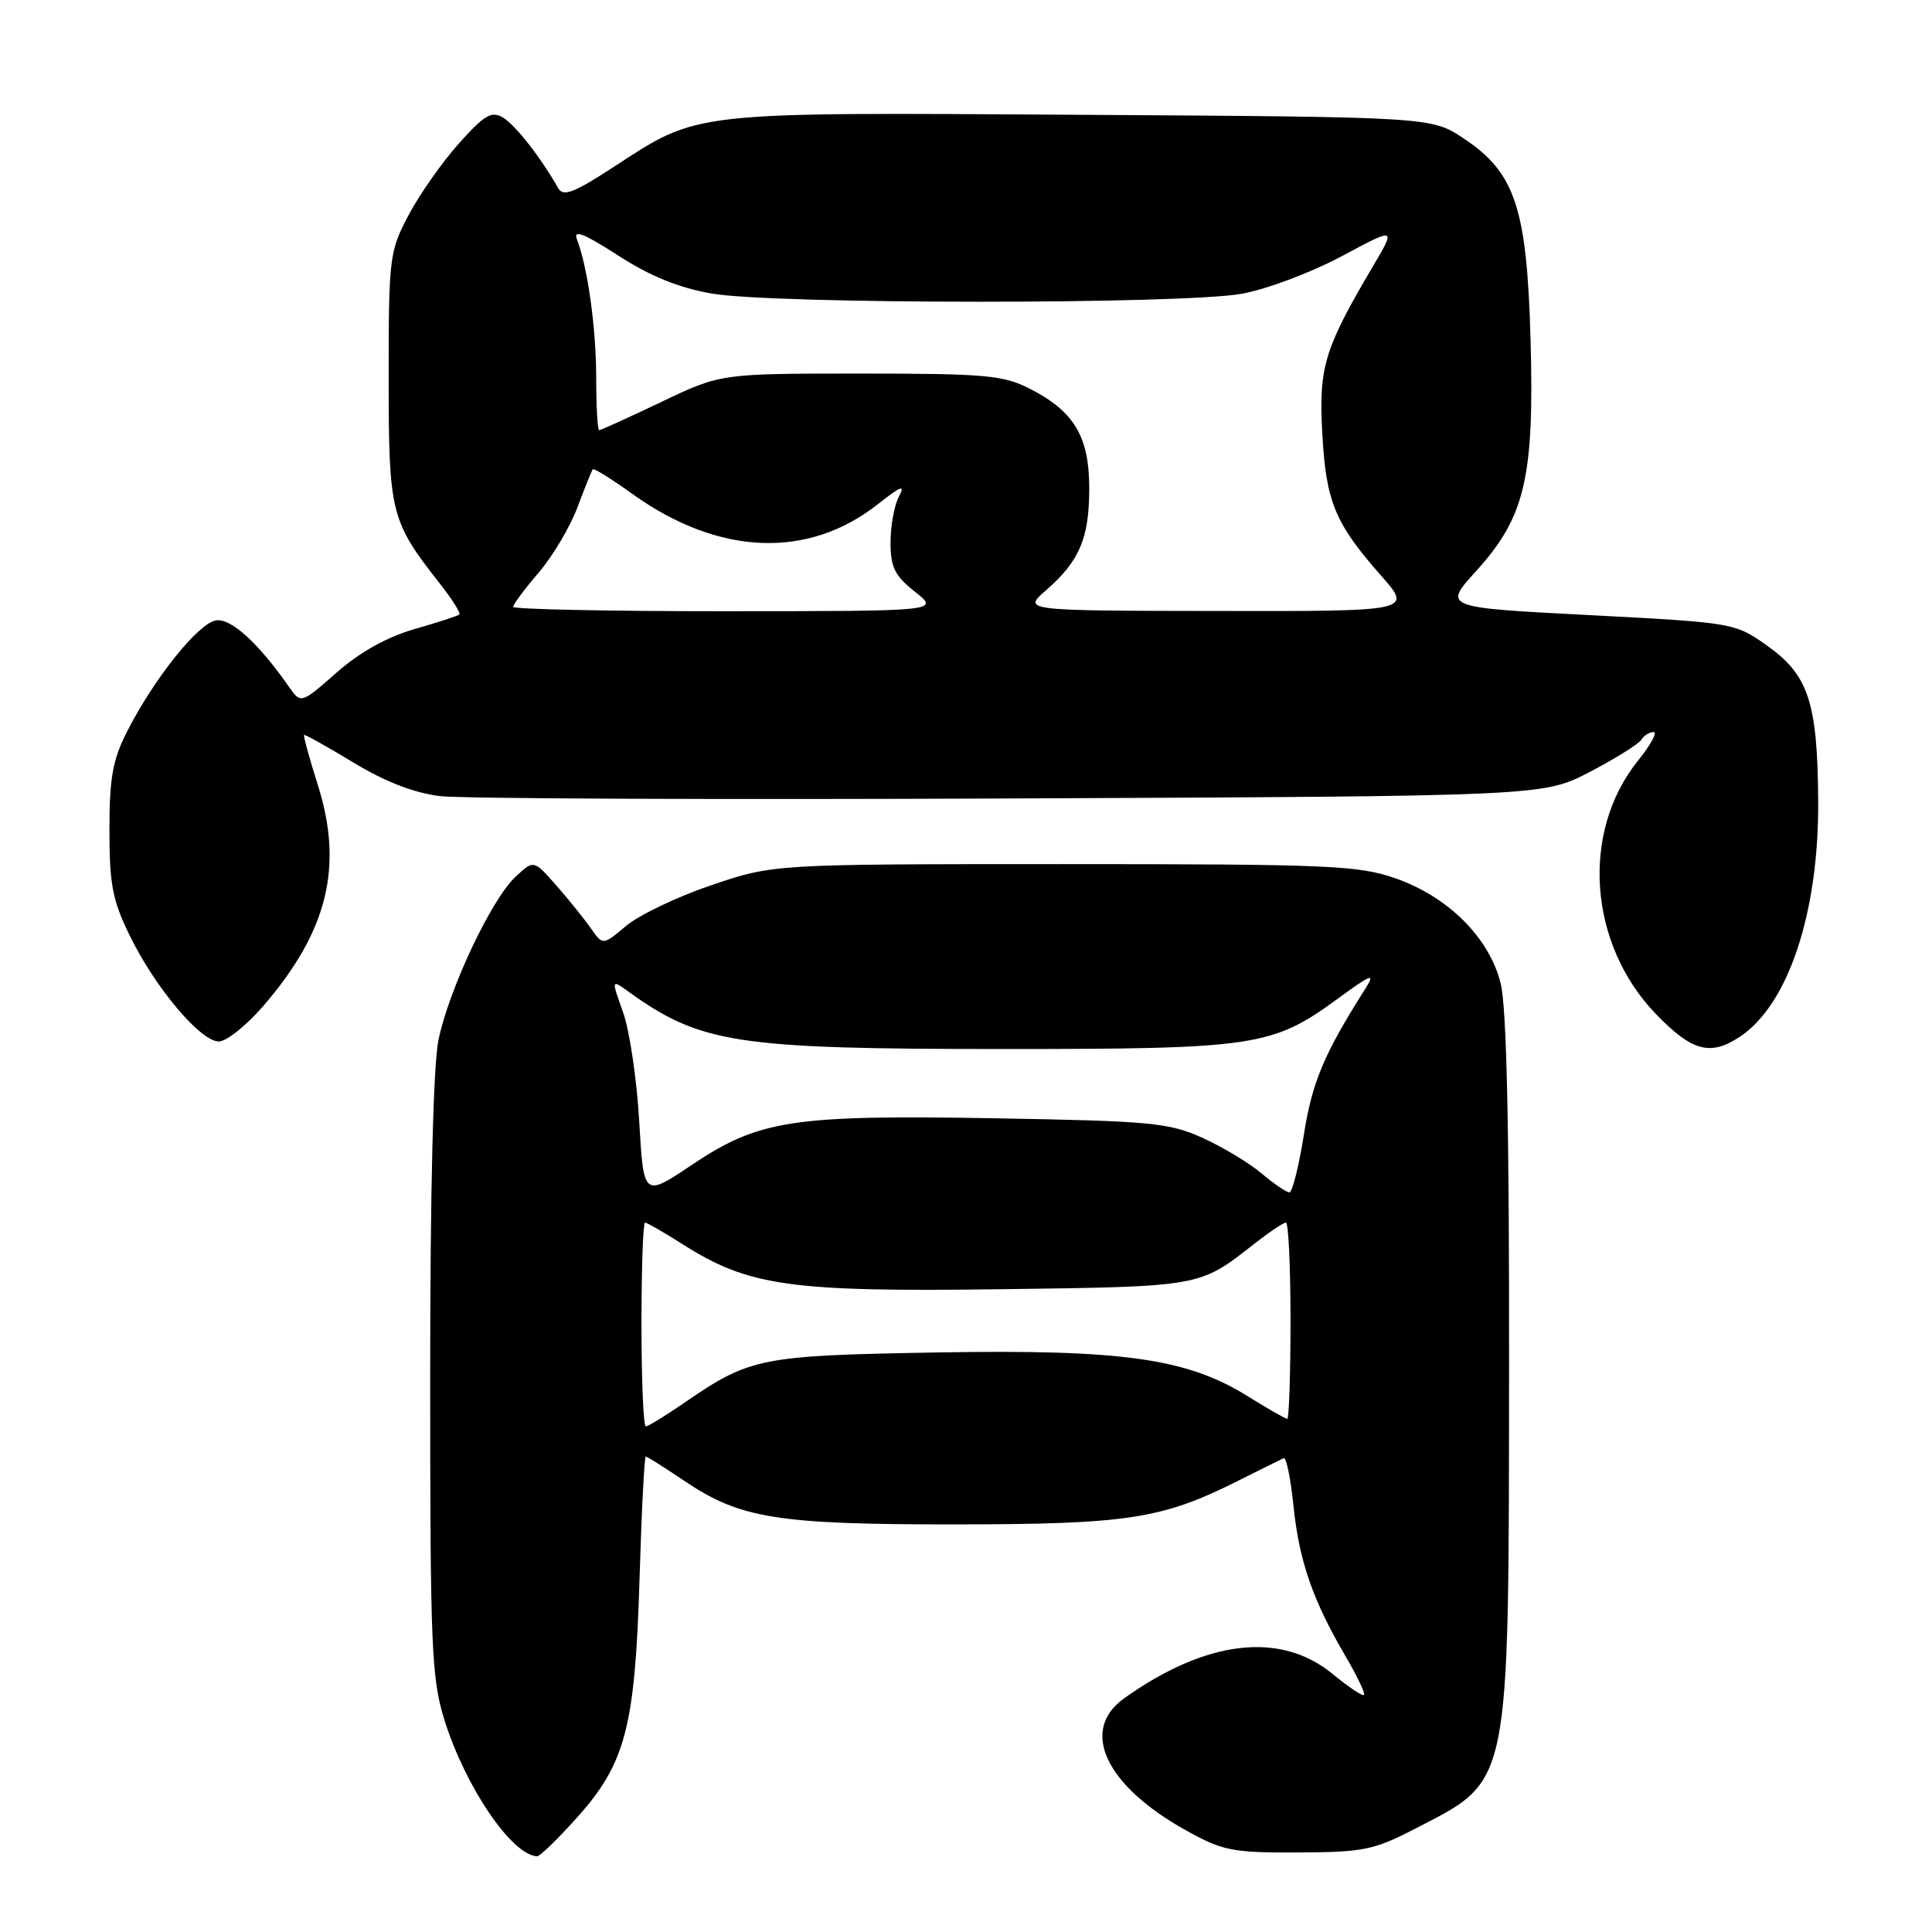 <?xml version="1.0" encoding="UTF-8" standalone="no"?>
<!DOCTYPE svg PUBLIC "-//W3C//DTD SVG 1.1//EN" "http://www.w3.org/Graphics/SVG/1.1/DTD/svg11.dtd" >
<svg xmlns="http://www.w3.org/2000/svg" xmlns:xlink="http://www.w3.org/1999/xlink" version="1.1" viewBox="0 0 256 256">
 <g >
 <path fill="currentColor"
d=" M 76.40 240.90 C 82.88 233.69 84.15 228.88 84.74 209.25 C 85.01 200.31 85.38 193.00 85.57 193.00 C 85.75 193.00 88.03 194.44 90.63 196.19 C 98.07 201.22 102.93 202.00 126.47 201.99 C 149.33 201.98 153.92 201.28 163.86 196.31 C 166.95 194.76 169.75 193.37 170.10 193.21 C 170.44 193.06 171.02 195.90 171.39 199.53 C 172.14 206.82 173.94 212.03 178.24 219.37 C 179.81 222.05 180.93 224.40 180.74 224.59 C 180.55 224.79 178.68 223.54 176.59 221.82 C 169.69 216.13 159.85 217.27 148.95 225.04 C 143.02 229.26 146.48 236.62 157.18 242.55 C 162.04 245.25 163.32 245.50 172.00 245.46 C 180.63 245.43 182.05 245.14 187.50 242.32 C 200.25 235.73 199.90 237.44 199.96 181.19 C 199.99 149.27 199.64 133.46 198.84 130.28 C 197.32 124.23 191.88 118.81 184.87 116.37 C 179.98 114.67 176.03 114.50 141.00 114.50 C 102.50 114.50 102.50 114.50 94.29 117.28 C 89.77 118.81 84.69 121.24 82.98 122.67 C 79.88 125.28 79.88 125.28 78.28 122.99 C 77.40 121.73 75.34 119.18 73.70 117.31 C 70.72 113.92 70.72 113.92 68.28 116.21 C 65.09 119.20 59.49 131.08 58.10 137.80 C 57.41 141.12 57.00 157.79 57.00 182.46 C 57.00 218.28 57.17 222.37 58.89 227.91 C 61.65 236.75 67.80 245.81 71.16 245.97 C 71.52 245.99 73.88 243.71 76.40 240.90 Z  M 230.49 137.41 C 236.95 133.18 241.03 120.92 240.92 106.07 C 240.83 93.03 239.63 89.41 234.08 85.50 C 229.87 82.53 229.66 82.50 210.52 81.50 C 191.21 80.50 191.21 80.50 195.61 75.65 C 202.07 68.53 203.31 63.27 202.81 45.13 C 202.33 27.55 200.78 22.87 193.91 18.32 C 189.65 15.50 189.65 15.50 143.16 15.21 C 91.02 14.89 92.71 14.70 81.21 22.19 C 76.03 25.56 74.63 26.09 73.97 24.94 C 71.69 20.91 68.30 16.57 66.67 15.59 C 65.13 14.67 64.22 15.20 60.81 19.00 C 58.60 21.48 55.59 25.75 54.14 28.50 C 51.60 33.32 51.50 34.09 51.50 50.00 C 51.50 68.00 51.75 69.02 58.26 77.30 C 59.90 79.38 61.07 81.24 60.87 81.42 C 60.67 81.61 57.99 82.48 54.91 83.36 C 51.29 84.40 47.67 86.42 44.60 89.12 C 39.88 93.27 39.88 93.27 38.28 90.99 C 34.22 85.19 30.62 81.91 28.64 82.20 C 26.32 82.54 20.47 89.82 16.88 96.85 C 14.93 100.67 14.50 103.02 14.50 110.00 C 14.50 117.22 14.91 119.33 17.22 124.03 C 20.61 130.94 26.57 138.00 29.00 138.00 C 30.01 138.00 32.68 135.86 34.93 133.25 C 43.42 123.39 45.53 114.83 42.12 104.04 C 41.00 100.49 40.18 97.50 40.29 97.39 C 40.41 97.29 43.35 98.93 46.83 101.04 C 51.04 103.59 54.88 105.08 58.33 105.49 C 61.17 105.83 95.22 105.97 134.00 105.80 C 204.50 105.50 204.50 105.50 210.68 102.27 C 214.07 100.50 217.14 98.58 217.49 98.02 C 217.83 97.46 218.56 97.00 219.11 97.00 C 219.65 97.00 218.72 98.72 217.03 100.81 C 209.40 110.30 210.49 125.17 219.48 134.43 C 224.22 139.31 226.61 139.95 230.49 137.41 Z  M 85.00 175.50 C 85.00 168.07 85.21 162.00 85.47 162.00 C 85.72 162.00 87.99 163.30 90.50 164.90 C 99.21 170.42 104.69 171.20 132.50 170.83 C 159.24 170.48 158.89 170.54 166.14 164.86 C 168.15 163.28 170.06 162.00 170.39 162.00 C 170.73 162.00 171.00 167.85 171.00 175.00 C 171.00 182.15 170.80 188.00 170.57 188.00 C 170.33 188.00 167.96 186.65 165.30 184.99 C 157.22 179.97 148.71 178.78 124.00 179.21 C 100.68 179.62 99.40 179.88 90.58 185.94 C 88.14 187.62 85.88 189.00 85.57 189.00 C 85.26 189.00 85.00 182.93 85.00 175.50 Z  M 84.70 148.57 C 84.38 143.03 83.42 136.53 82.56 134.13 C 81.00 129.76 81.00 129.76 83.25 131.38 C 92.85 138.28 97.51 139.00 132.89 139.00 C 166.37 139.00 168.58 138.67 177.22 132.36 C 181.75 129.05 182.27 128.86 180.92 131.00 C 175.44 139.64 173.88 143.33 172.77 150.35 C 172.10 154.56 171.24 158.00 170.85 158.00 C 170.47 158.00 168.81 156.87 167.16 155.48 C 165.51 154.09 161.99 151.97 159.33 150.77 C 154.92 148.77 152.54 148.54 131.91 148.18 C 104.95 147.71 100.55 148.39 91.60 154.40 C 85.28 158.63 85.28 158.63 84.70 148.57 Z  M 68.00 80.41 C 68.00 80.08 69.52 78.04 71.38 75.87 C 73.24 73.70 75.55 69.80 76.52 67.21 C 77.49 64.62 78.40 62.36 78.55 62.18 C 78.69 62.01 81.04 63.47 83.77 65.43 C 95.18 73.63 107.07 74.13 116.36 66.78 C 119.41 64.37 119.98 64.17 119.11 65.80 C 118.50 66.94 118.00 69.67 118.00 71.86 C 118.00 75.17 118.55 76.29 121.25 78.42 C 124.50 80.98 124.50 80.98 96.25 80.99 C 80.71 81.00 68.00 80.73 68.00 80.41 Z  M 138.61 78.21 C 143.05 74.34 144.33 71.31 144.33 64.72 C 144.33 57.84 142.33 54.50 136.44 51.50 C 132.92 49.71 130.52 49.50 114.00 49.50 C 95.50 49.50 95.50 49.50 87.65 53.25 C 83.33 55.31 79.61 57.00 79.40 57.00 C 79.18 57.00 79.00 53.91 79.00 50.14 C 79.00 43.49 77.88 35.42 76.44 31.69 C 75.93 30.37 77.41 30.95 81.86 33.83 C 86.13 36.59 89.92 38.13 94.33 38.90 C 102.55 40.33 156.70 40.35 164.57 38.92 C 167.83 38.33 173.76 36.10 177.75 33.97 C 184.99 30.09 184.99 30.09 181.92 35.29 C 175.46 46.23 174.73 48.65 175.21 57.41 C 175.70 66.47 176.87 69.32 182.98 76.25 C 187.17 81.00 187.17 81.00 161.33 80.96 C 135.50 80.92 135.50 80.92 138.61 78.21 Z "/>
</g>
</svg>